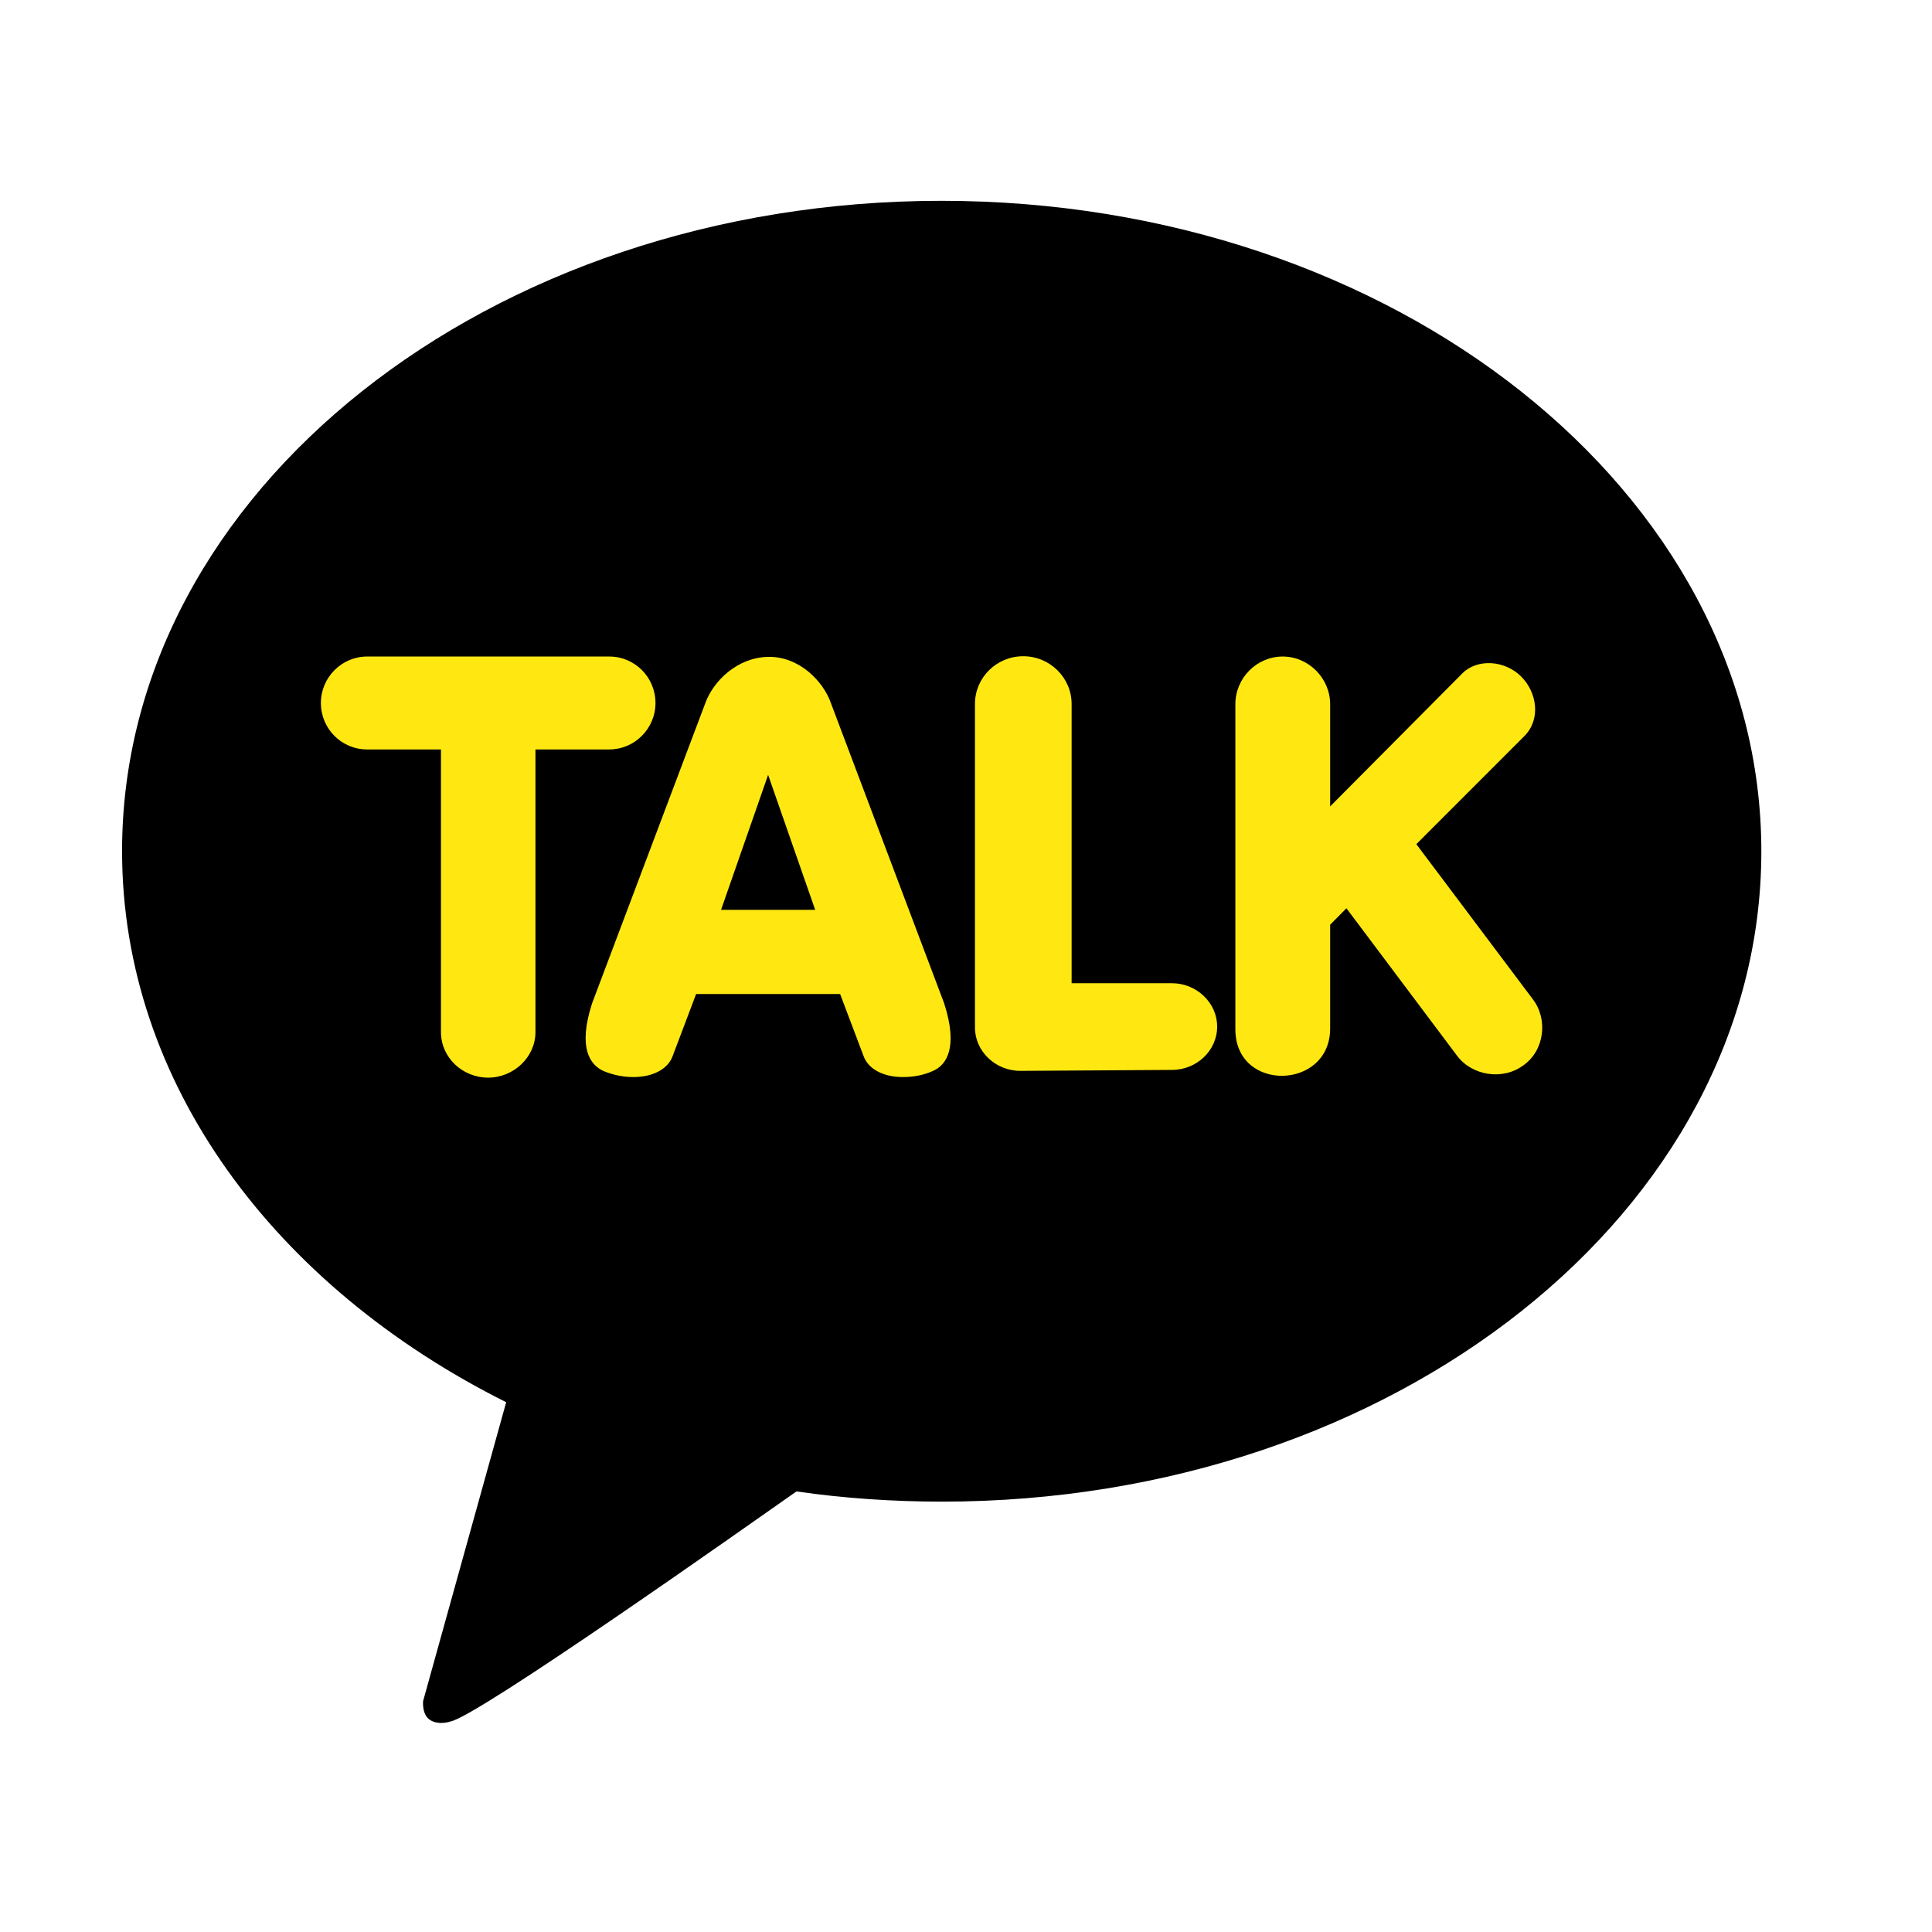 <svg width="33" height="33" viewBox="0 0 33 33" fill="none" xmlns="http://www.w3.org/2000/svg">
<path d="M16.08 3.43C8.352 3.43 2.085 8.401 2.085 14.537C2.085 18.504 4.703 21.979 8.646 23.951L7.227 29.055C7.227 29.055 7.201 29.294 7.353 29.383C7.506 29.473 7.69 29.405 7.69 29.405C8.131 29.341 12.789 26.046 13.604 25.475C14.408 25.591 15.244 25.649 16.091 25.649C23.819 25.649 30.085 20.677 30.085 14.542C30.085 8.407 23.808 3.43 16.08 3.43Z" fill="black"/>
<path d="M8.341 18.407C7.894 18.407 7.532 18.058 7.532 17.63V12.801H6.27C5.834 12.801 5.481 12.447 5.481 12.008C5.481 11.569 5.839 11.214 6.27 11.214H10.407C10.844 11.214 11.196 11.569 11.196 12.008C11.196 12.447 10.838 12.801 10.407 12.801H9.146V17.63C9.146 18.053 8.778 18.407 8.336 18.407H8.341ZM15.423 18.397C15.086 18.397 14.829 18.259 14.75 18.037L14.35 16.979H11.89L11.49 18.037C11.411 18.259 11.154 18.397 10.817 18.397C10.639 18.397 10.465 18.36 10.302 18.291C10.081 18.185 9.866 17.905 10.113 17.138L12.042 12.024C12.179 11.632 12.594 11.23 13.12 11.22C13.646 11.209 14.066 11.632 14.198 12.024L16.127 17.138C16.374 17.905 16.159 18.196 15.938 18.291C15.78 18.365 15.601 18.397 15.423 18.397ZM13.924 15.541L13.12 13.235L12.316 15.541H13.924ZM17.426 18.291C17.005 18.291 16.653 17.958 16.653 17.551V12.024C16.653 11.574 17.021 11.209 17.478 11.209C17.936 11.209 18.304 11.579 18.304 12.024V16.794H20.017C20.438 16.794 20.79 17.128 20.79 17.535C20.79 17.942 20.443 18.275 20.017 18.275L17.426 18.291ZM21.101 17.582V12.029C21.101 11.579 21.468 11.214 21.91 11.214C22.352 11.214 22.72 11.585 22.72 12.029V13.774L24.98 11.5C25.229 11.25 25.7 11.271 25.985 11.558C26.252 11.827 26.322 12.282 26.042 12.568L24.192 14.419L26.179 17.064C26.446 17.408 26.381 17.944 26.021 18.196C25.666 18.46 25.145 18.372 24.891 18.037L22.998 15.514L22.72 15.795V17.567C22.72 18.622 21.101 18.663 21.101 17.582Z" fill="#FFE812"/>
</svg>
